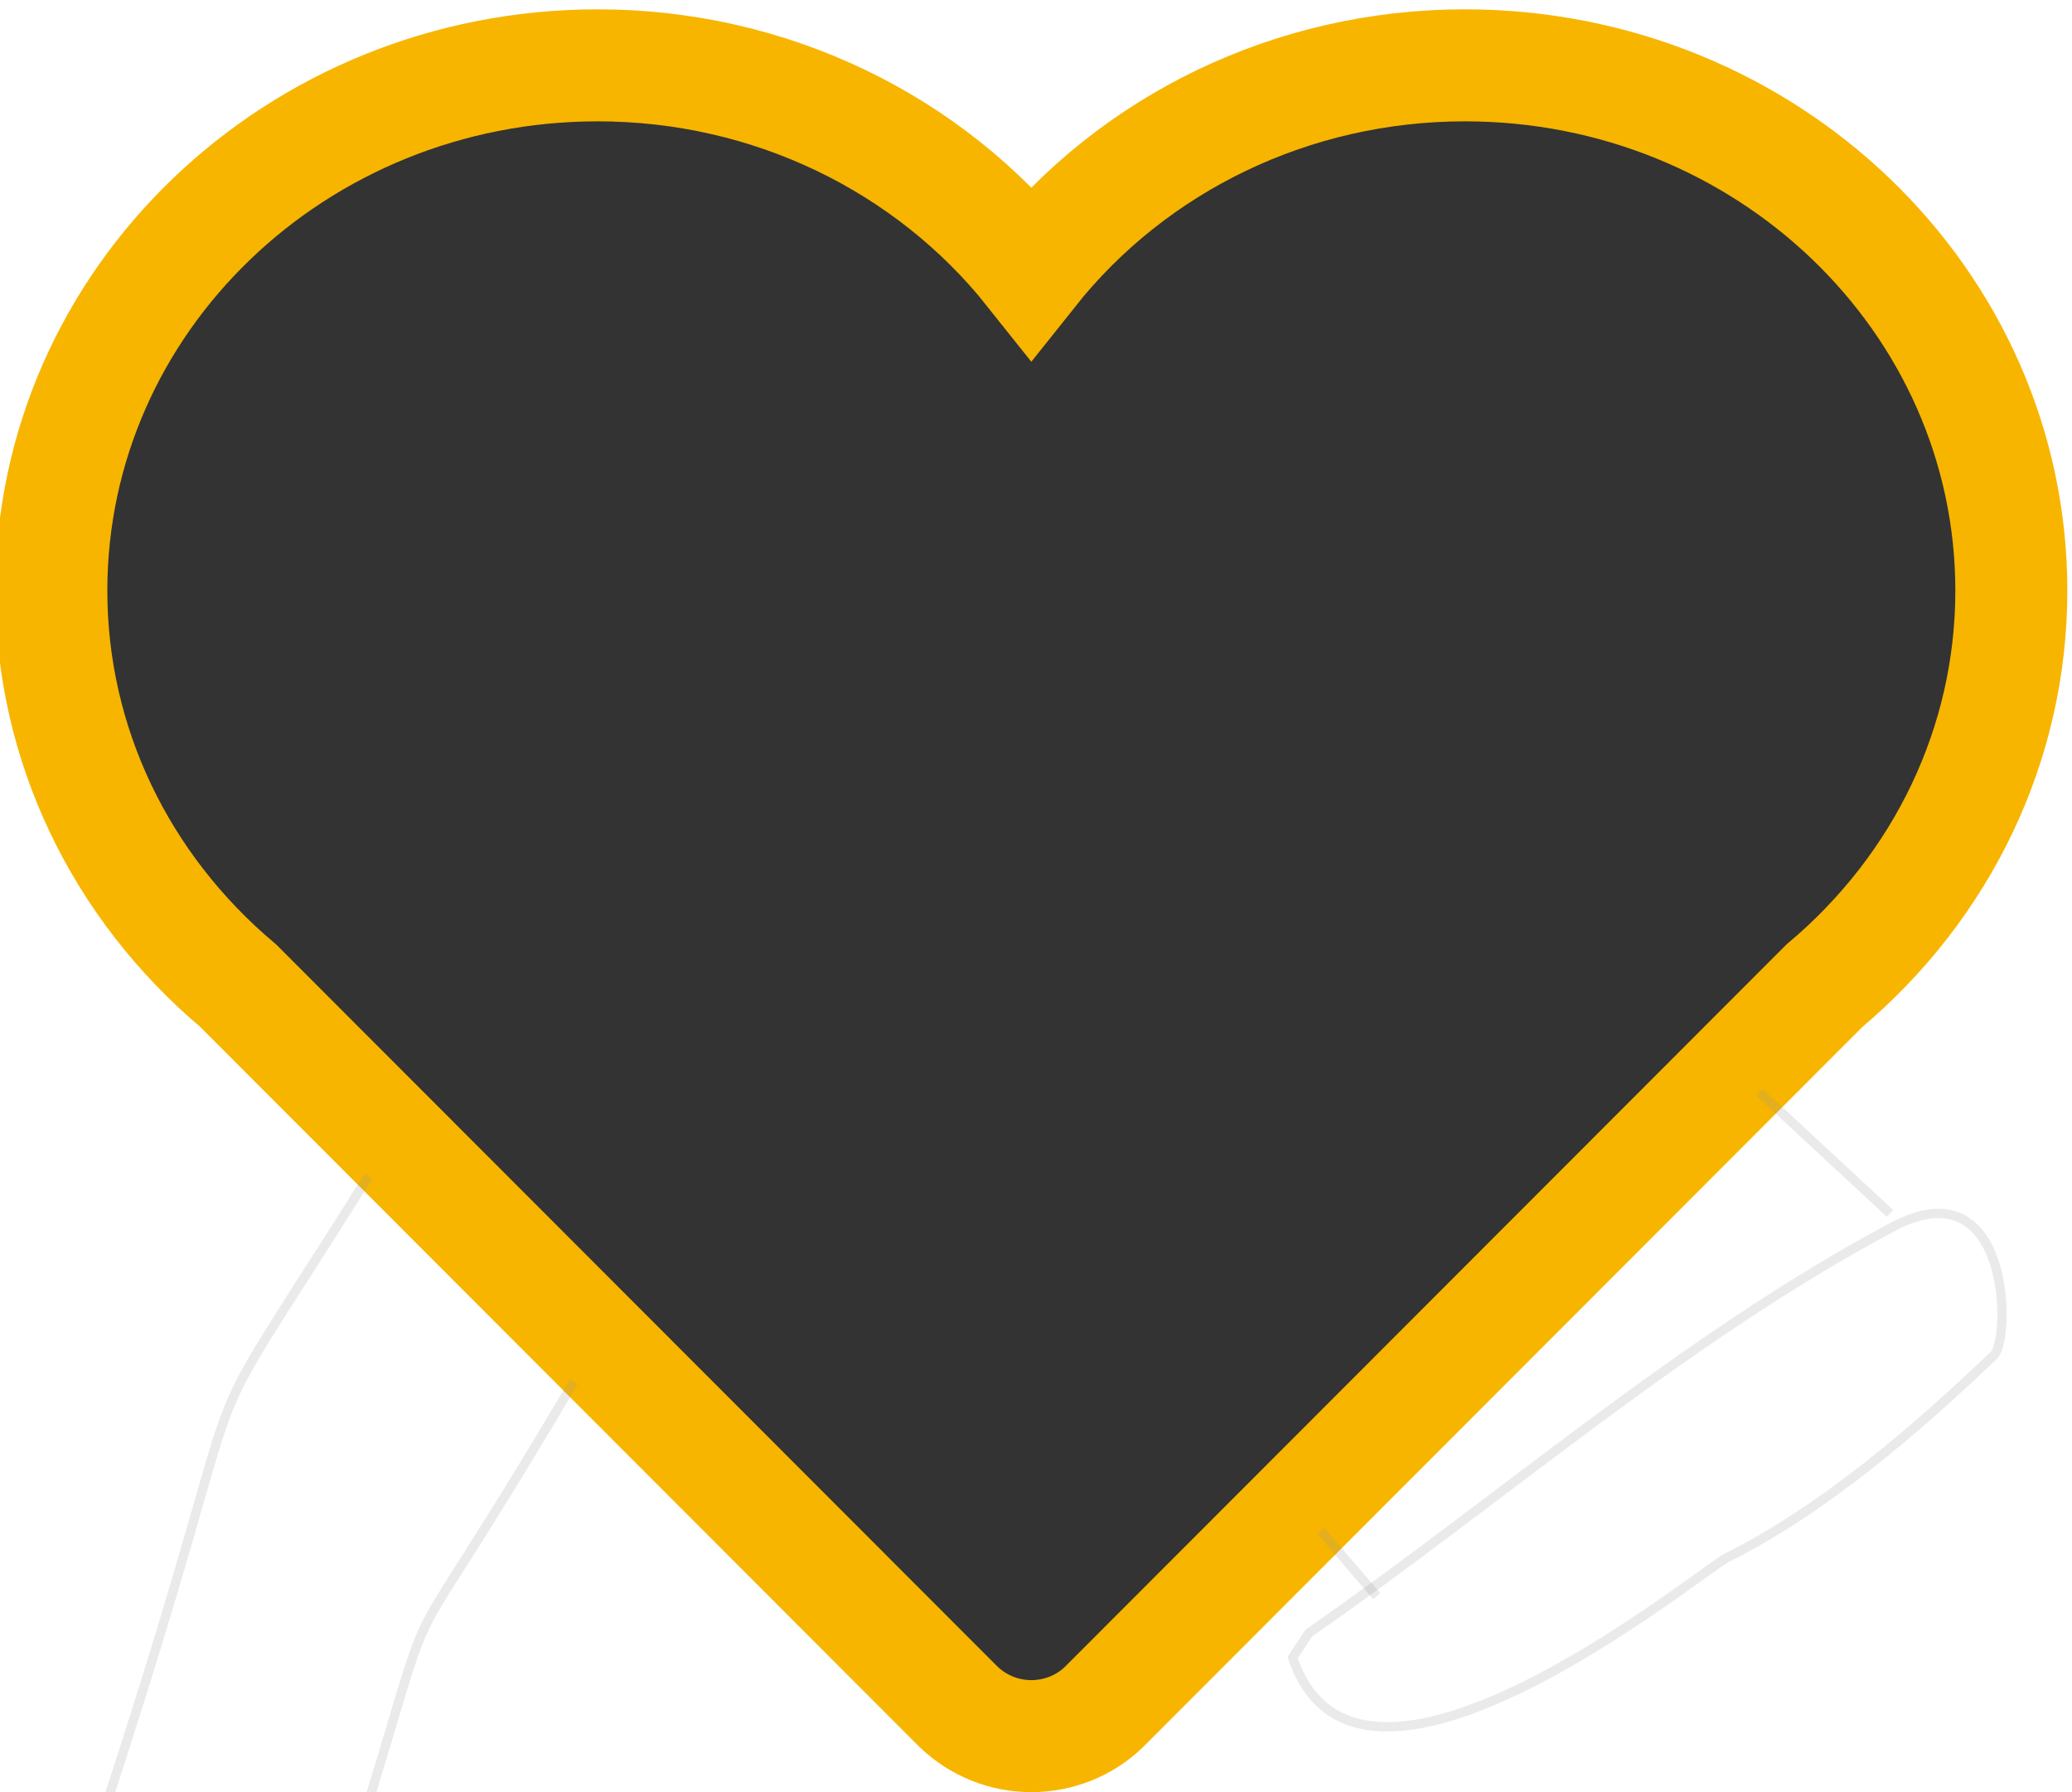 <?xml version="1.0" encoding="UTF-8"?>
<svg width="222px" height="192px" viewBox="0 0 222 192" version="1.1" xmlns="http://www.w3.org/2000/svg" xmlns:xlink="http://www.w3.org/1999/xlink">
    <rect x="0" y="0" width="222" height="192" fill="#333333" stroke="none"/>
    <!-- Generator: Sketch 61 (89581) - https://sketch.com -->
    <title>shape</title>
    <desc>Created with Sketch.</desc>
    <g id="shape" stroke="none" stroke-width="1" fill="none" fill-rule="evenodd">
        <path d="M223,0 L223,192 L0,192 L0,0 L223,0 Z M160.749,6 C140.103,6 122.072,16.552 111.999,32.321 C101.928,16.552 83.889,6 63.243,6 C31.625,6 6,30.666 6,61.093 C6,77.659 13.628,92.48 25.651,102.573 L106.775,183.918 C108.161,185.251 110.039,186 111.999,186 C113.959,186 115.838,185.251 117.224,183.918 L198.348,102.573 C210.371,92.48 218,77.659 218,61.093 C218,30.666 192.368,6 160.749,6 Z" id="Combined-Shape" fill="#FFFFFF"></path>
        <path d="M195.48,105.598 L118.245,182.912 C116.176,184.895 113.392,186 110.499,186 C107.607,186 104.823,184.895 102.692,182.851 L25.518,105.598 C12.897,94.978 5.5,79.713 5.5,63.283 C5.5,32.158 31.745,7 64.043,7 C82.546,7 99.555,15.349 110.499,29.113 C121.445,15.348 138.448,7 156.95,7 C189.249,7 215.5,32.159 215.5,63.283 C215.5,79.713 208.103,94.978 195.48,105.598 Z" id="Path" stroke="#F7B500" stroke-width="12" fill-rule="nonzero"></path>
        <path d="M39.5,126 C18.052,160.107 29.191,138.688 11.5,193" id="Path-2" stroke="#979797" opacity="0.2"></path>
        <path d="M61.5,148 C41.564,181.837 47.683,166.323 39.5,193" id="Path-5" stroke="#979797" opacity="0.2"></path>
        <path d="M188.5,117 C193.167,121.333 197.833,125.667 202.5,130" id="Path-6" stroke="#979797" opacity="0.2"></path>
        <path d="M141.5,164 C143.5,166.333 145.5,168.667 147.5,171" id="Path-7" stroke="#979797" opacity="0.2"></path>
        <path d="M140.233,174.957 C161.072,160.459 180.331,143.423 202.751,131.465 C215.423,124.706 215.487,143.433 213.619,145.214 C205.318,153.129 195.322,161.766 185.024,166.883 C182.205,168.283 145.463,198.659 138.5,177.576 L140.233,174.957 Z" id="Path-8" stroke="#979797" opacity="0.2"></path>
    </g>
</svg>